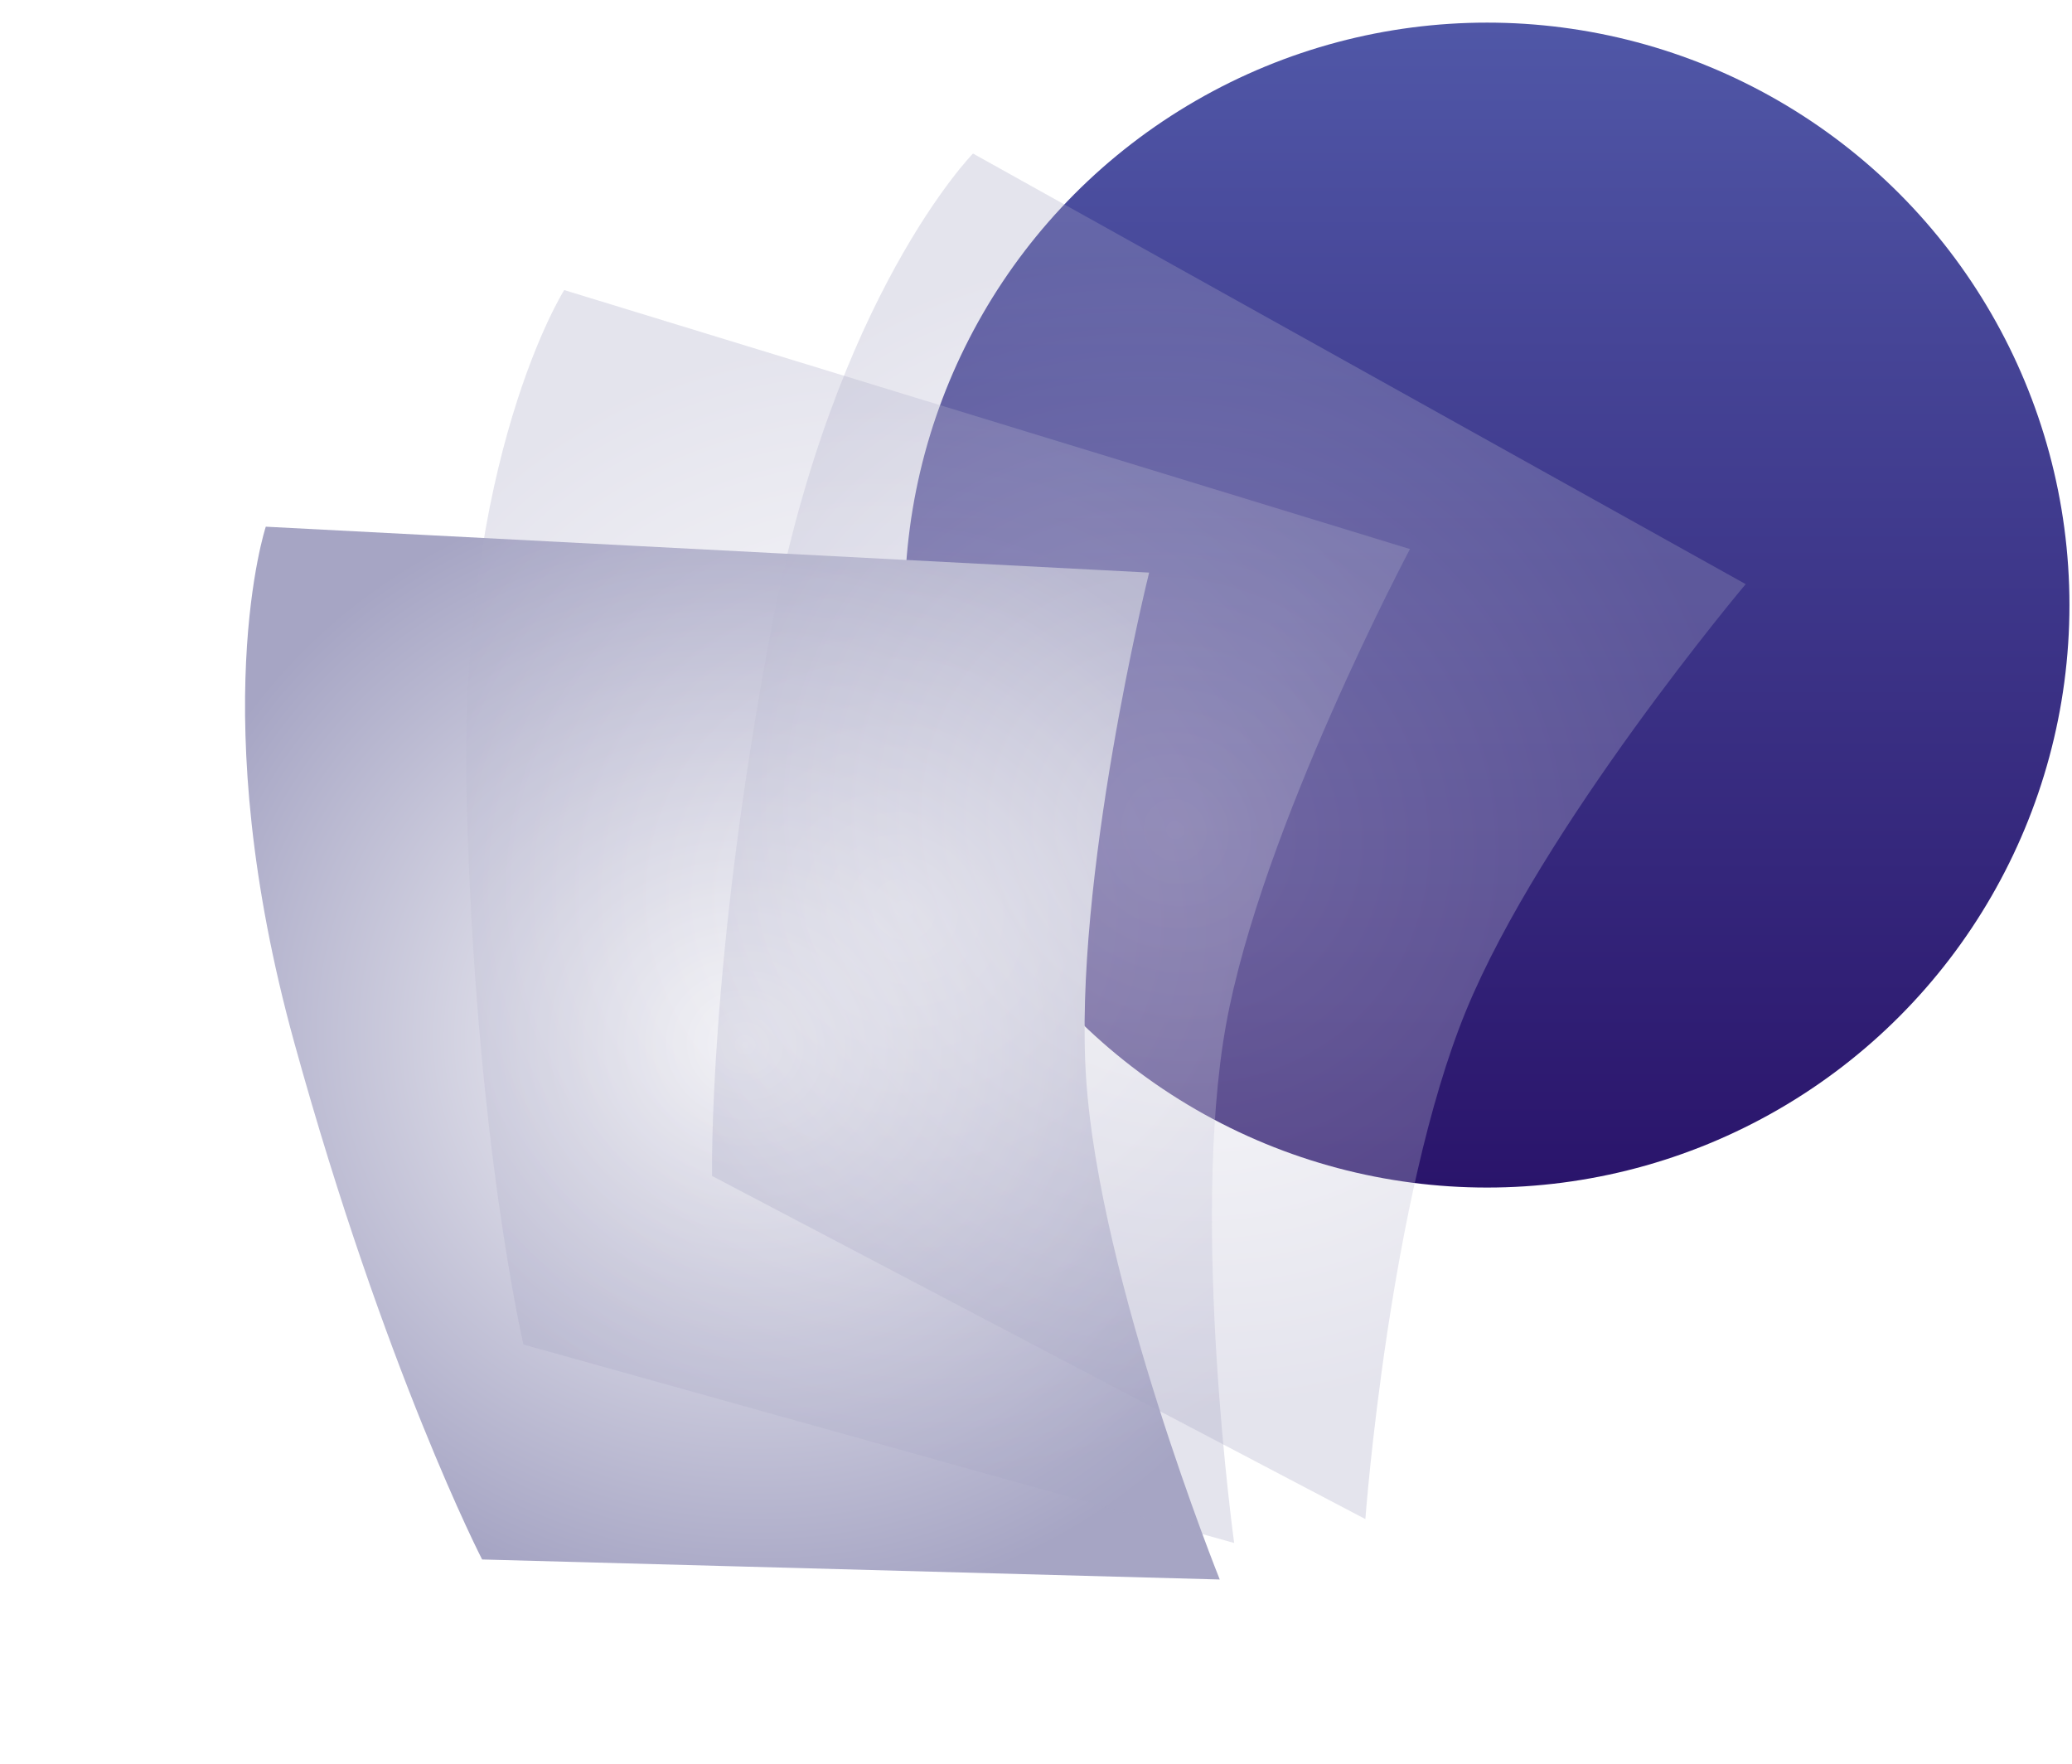 <svg width="47" height="40" viewBox="0 0 47 40" fill="none" xmlns="http://www.w3.org/2000/svg">
<g id="Group 1">
<ellipse id="Ellipse 2" cx="33.732" cy="13.723" rx="13.21" ry="13.21" fill="url(#paint0_linear_260_26)"/>
<g id="Vector 3" filter="url(#filter0_b_260_26)">
<path d="M27.668 35.822L10.936 35.368C10.936 35.368 8.734 31.095 6.677 23.652C4.62 16.209 6.029 11.945 6.029 11.945L26.066 12.986C26.066 12.986 24.334 19.963 24.638 24.474C24.946 29.05 27.668 35.822 27.668 35.822Z" fill="url(#paint1_radial_260_26)"/>
</g>
<g id="Vector 4" filter="url(#filter1_b_260_26)">
<path d="M27.995 34.994L11.874 30.493C11.874 30.493 10.774 25.813 10.585 18.093C10.396 10.373 12.798 6.579 12.798 6.579L31.983 12.452C31.983 12.452 28.61 18.8 27.809 23.249C26.997 27.764 27.995 34.994 27.995 34.994Z" fill="url(#paint2_diamond_260_26)" fill-opacity="0.3"/>
</g>
<g id="Vector 2" filter="url(#filter2_b_260_26)">
<path d="M30.971 34.452L16.152 26.67C16.152 26.67 16.059 21.863 17.492 14.276C18.926 6.688 22.071 3.482 22.071 3.482L39.598 13.248C39.598 13.248 34.968 18.747 33.252 22.929C31.512 27.173 30.971 34.452 30.971 34.452Z" fill="url(#paint3_diamond_260_26)" fill-opacity="0.3"/>
</g>
</g>
<defs>
<filter id="filter0_b_260_26" x="-14.441" y="-8.055" width="62.109" height="63.877" filterUnits="userSpaceOnUse" color-interpolation-filters="sRGB">
<feFlood flood-opacity="0" result="BackgroundImageFix"/>
<feGaussianBlur in="BackgroundImageFix" stdDeviation="10"/>
<feComposite in2="SourceAlpha" operator="in" result="effect1_backgroundBlur_260_26"/>
<feBlend mode="normal" in="SourceGraphic" in2="effect1_backgroundBlur_260_26" result="shape"/>
</filter>
<filter id="filter1_b_260_26" x="-9.426" y="-13.421" width="61.409" height="68.415" filterUnits="userSpaceOnUse" color-interpolation-filters="sRGB">
<feFlood flood-opacity="0" result="BackgroundImageFix"/>
<feGaussianBlur in="BackgroundImageFix" stdDeviation="10"/>
<feComposite in2="SourceAlpha" operator="in" result="effect1_backgroundBlur_260_26"/>
<feBlend mode="normal" in="SourceGraphic" in2="effect1_backgroundBlur_260_26" result="shape"/>
</filter>
<filter id="filter2_b_260_26" x="-3.85" y="-16.518" width="63.447" height="70.97" filterUnits="userSpaceOnUse" color-interpolation-filters="sRGB">
<feFlood flood-opacity="0" result="BackgroundImageFix"/>
<feGaussianBlur in="BackgroundImageFix" stdDeviation="10"/>
<feComposite in2="SourceAlpha" operator="in" result="effect1_backgroundBlur_260_26"/>
<feBlend mode="normal" in="SourceGraphic" in2="effect1_backgroundBlur_260_26" result="shape"/>
</filter>
<linearGradient id="paint0_linear_260_26" x1="33.732" y1="0.513" x2="33.732" y2="26.933" gradientUnits="userSpaceOnUse">
<stop stop-color="#5057A7"/>
<stop offset="1" stop-color="#2A146B"/>
</linearGradient>
<radialGradient id="paint1_radial_260_26" cx="0" cy="0" r="1" gradientUnits="userSpaceOnUse" gradientTransform="translate(16.904 23.699) rotate(-73.343) scale(12.89 13.788)">
<stop stop-color="#FDFDFD"/>
<stop offset="1" stop-color="#A6A5C4"/>
</radialGradient>
<radialGradient id="paint2_diamond_260_26" cx="0" cy="0" r="1" gradientUnits="userSpaceOnUse" gradientTransform="translate(20.495 20.621) rotate(-59.298) scale(12.89 13.788)">
<stop stop-color="#FDFDFD"/>
<stop offset="1" stop-color="#A6A5C4"/>
</radialGradient>
<radialGradient id="paint3_diamond_260_26" cx="0" cy="0" r="1" gradientUnits="userSpaceOnUse" gradientTransform="translate(26.651 18.826) rotate(-47.193) scale(12.89 13.788)">
<stop stop-color="#FDFDFD"/>
<stop offset="1" stop-color="#A6A5C4"/>
</radialGradient>
</defs>
</svg>
